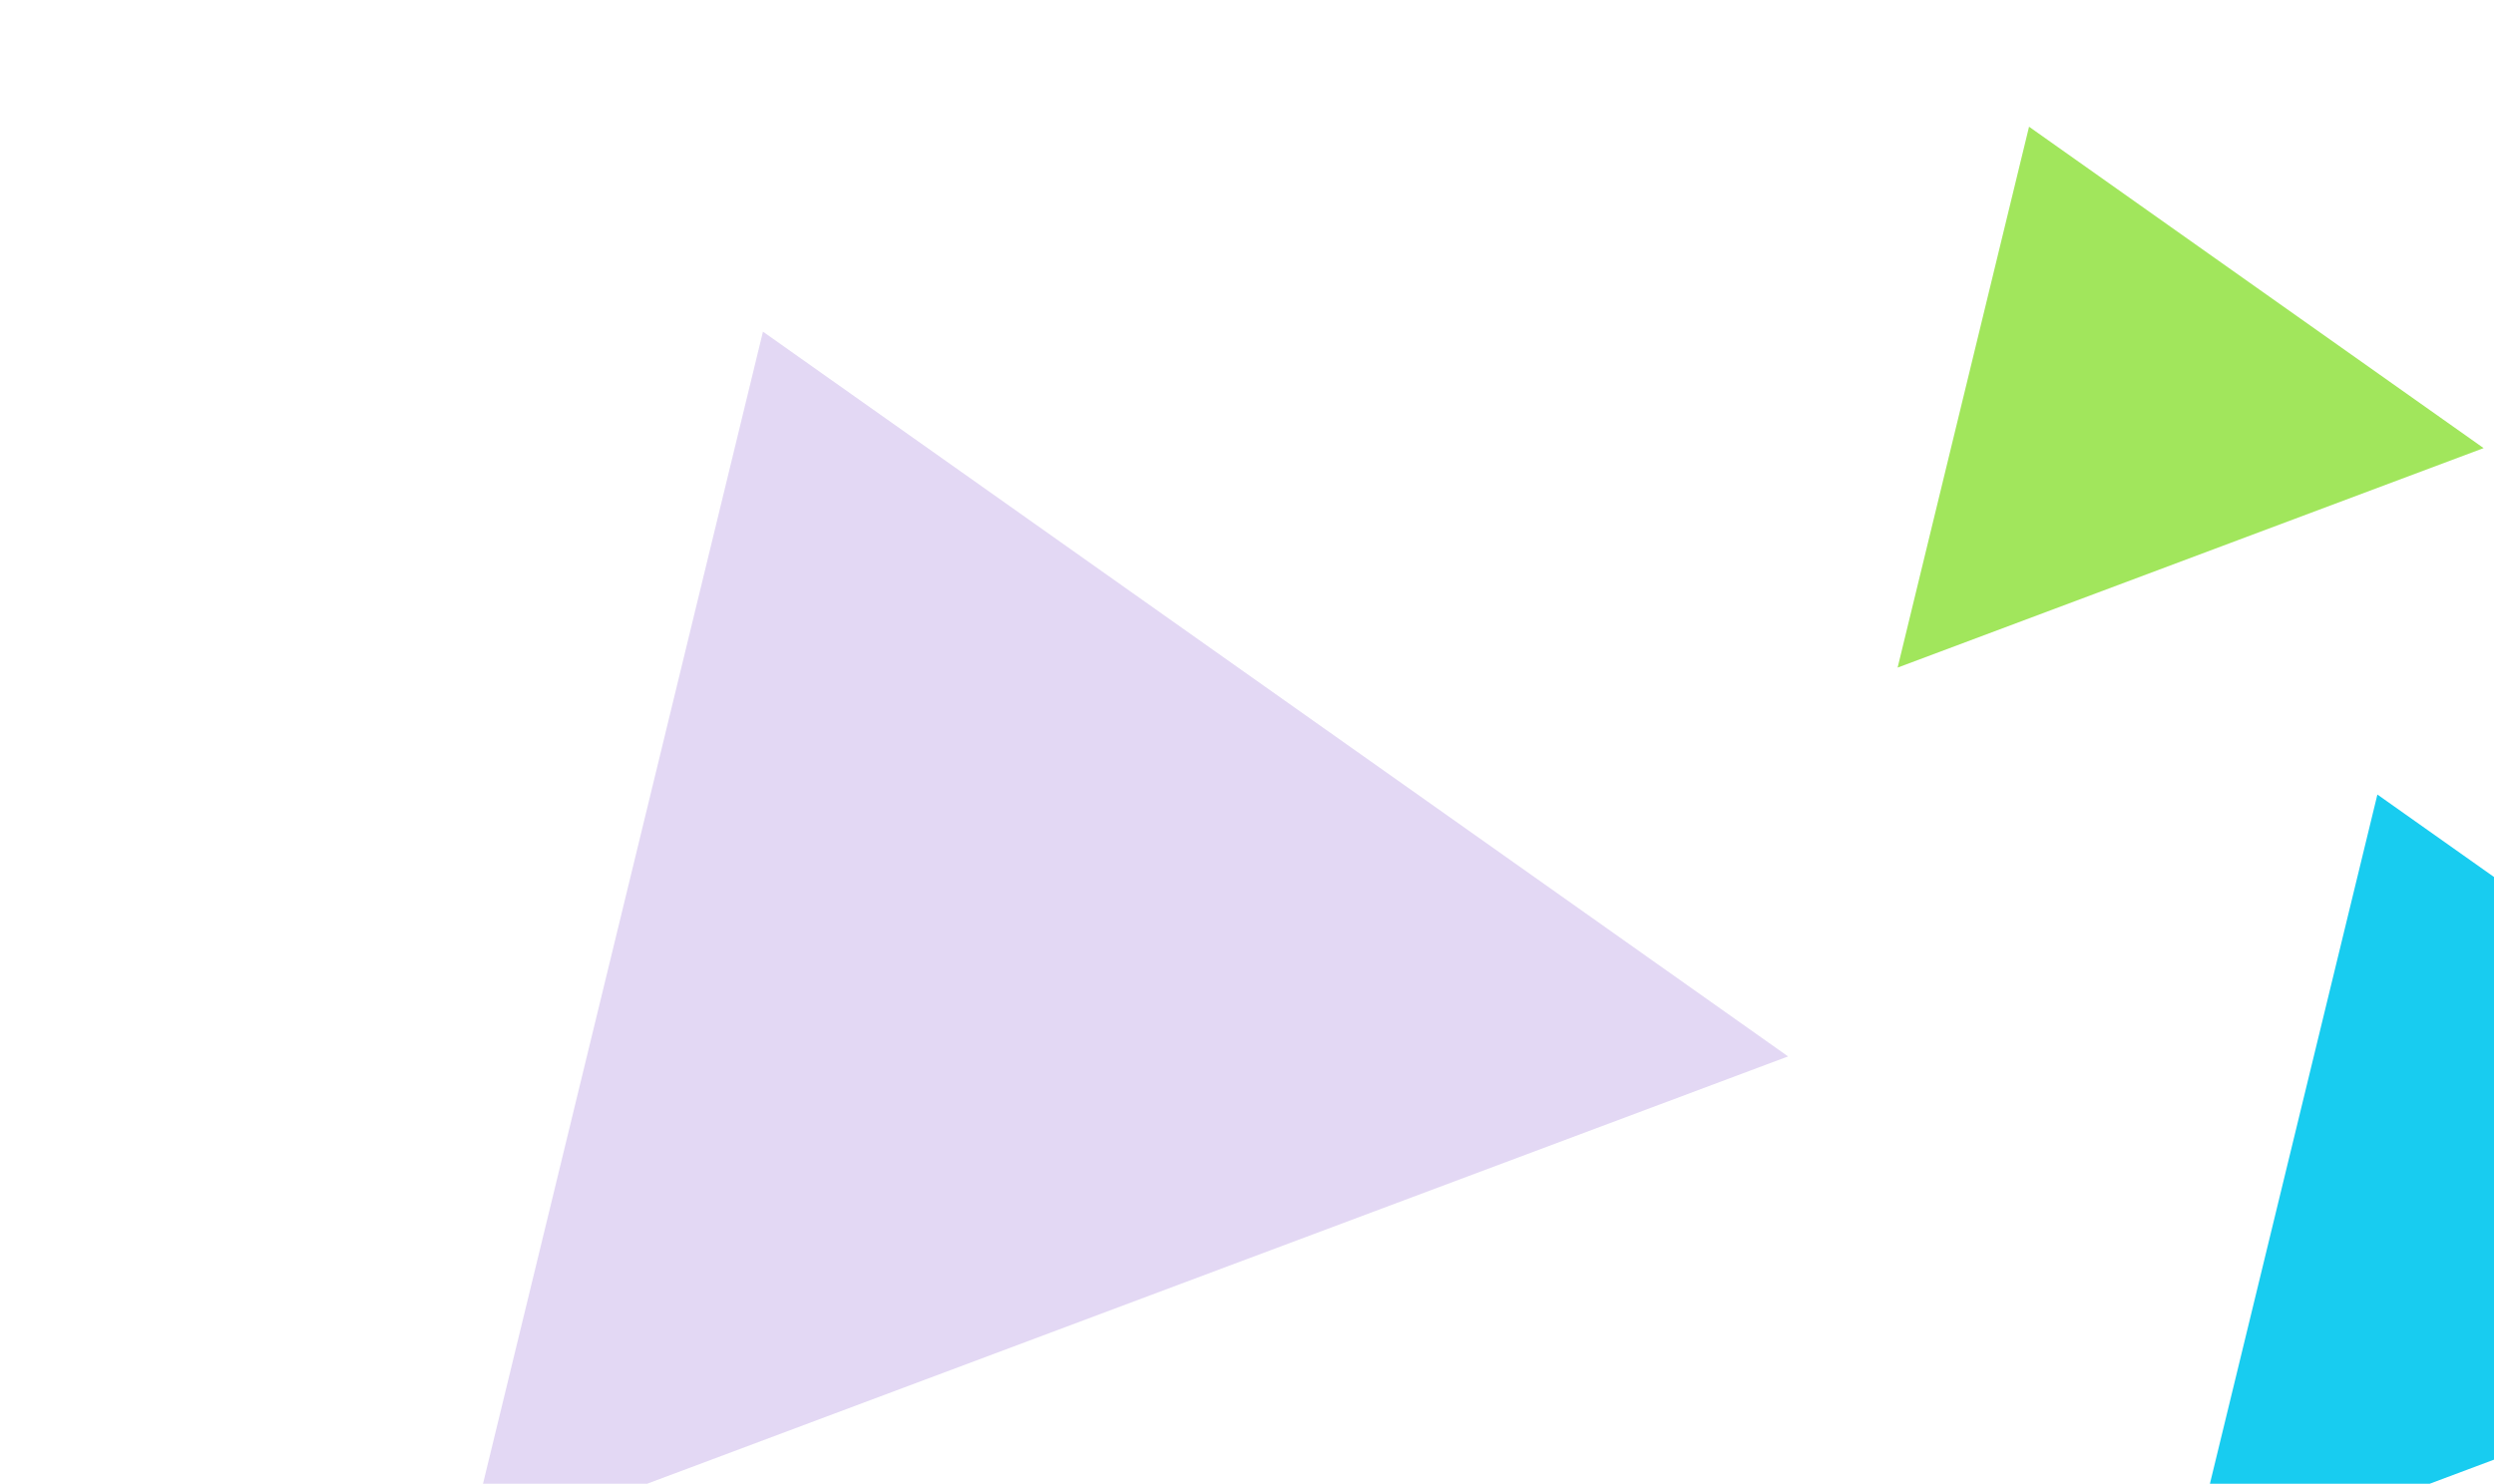 <svg width="326" height="194" viewBox="0 0 326 194" fill="none" xmlns="http://www.w3.org/2000/svg">
<path d="M265.225 16.569L324.644 58.591L248.044 87.289L265.225 16.569Z" fill="#A1E65C"/>
<path d="M99.731 43.364L233.726 138.127L60.987 202.843L99.731 43.364Z" fill="#743FCB" fill-opacity="0.2"/>
<path d="M310.758 103.887L396.42 164.469L285.989 205.842L310.758 103.887Z" fill="#18CCF0"/>
</svg>
